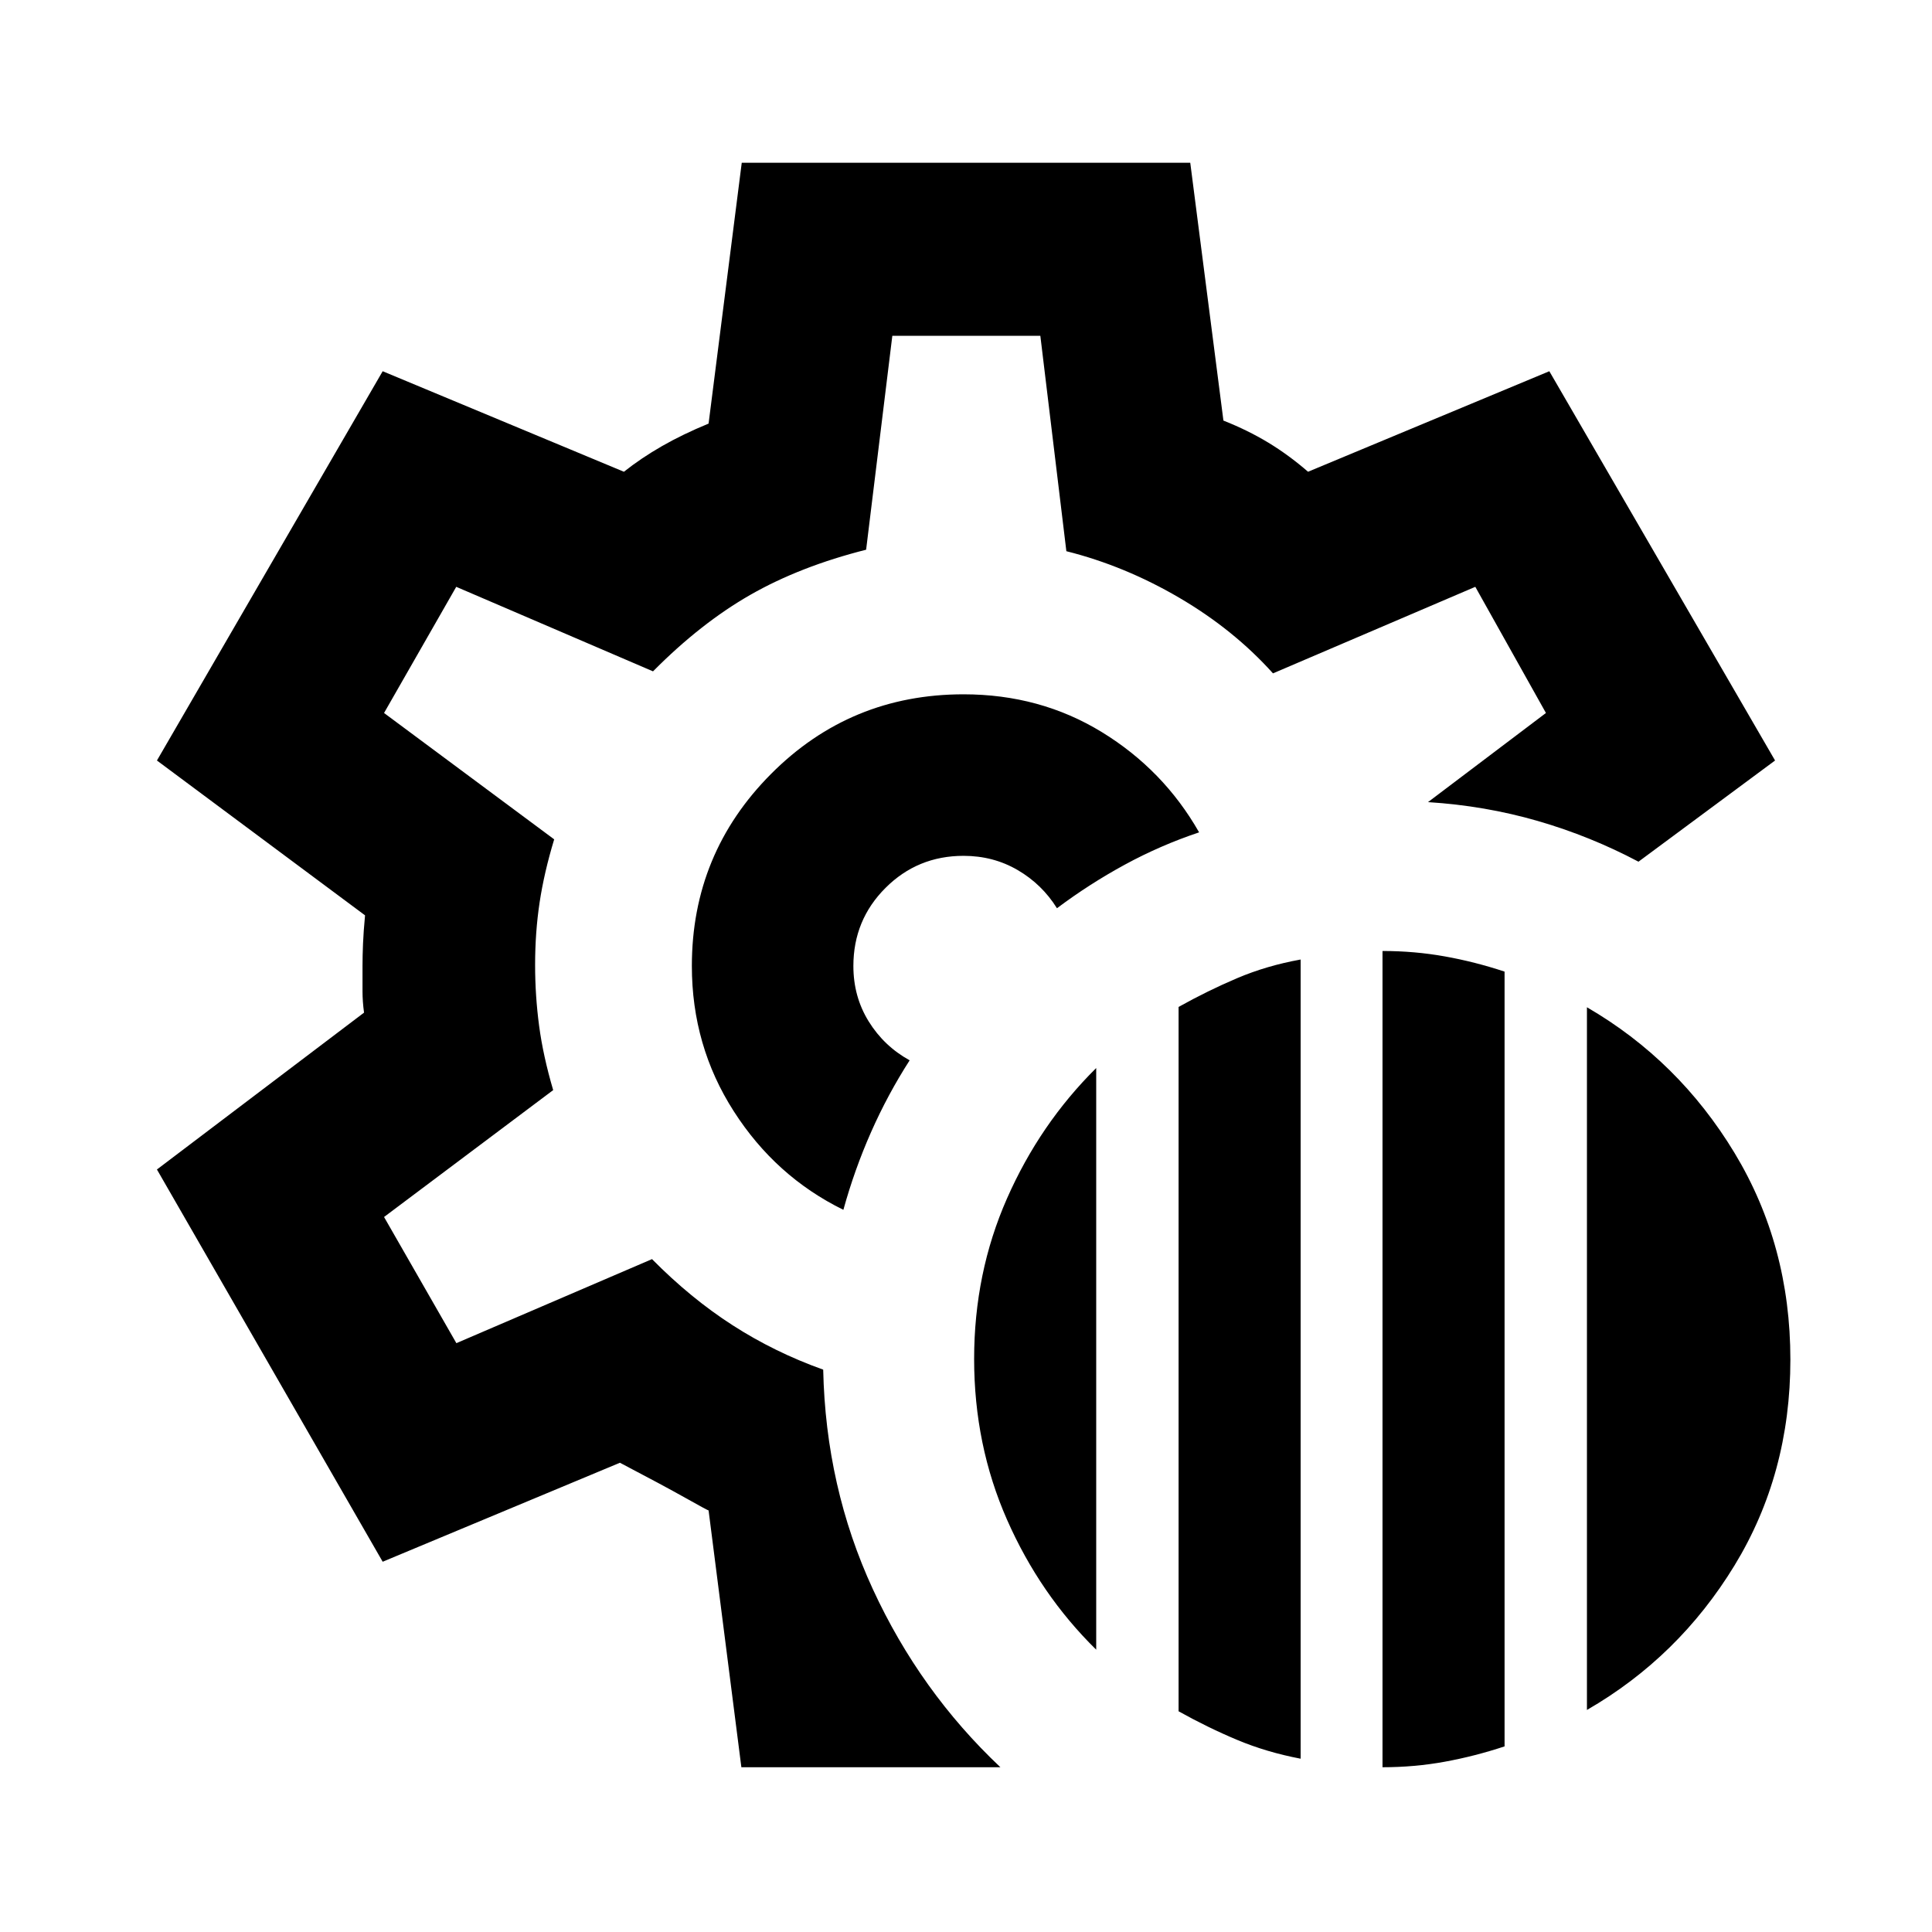 <svg xmlns="http://www.w3.org/2000/svg" height="24" viewBox="0 -960 960 960" width="24"><path d="M686.96-81.87v-405.59q15.95 0 30.94 2.69 14.99 2.68 29.71 7.56v384.98q-14.72 4.88-29.71 7.62t-30.94 2.74Zm-101.33-27.8v-349.99q14.48-8.08 29.1-14.29 14.63-6.22 31.55-9.27v397.11q-16.98-3.24-31.57-9.36-14.6-6.12-29.08-14.2Zm202.91-.66V-459.5q45.55 26.44 73.32 72.35 27.77 45.9 27.77 102.71 0 56.81-27.77 102.32-27.77 45.51-73.32 71.79ZM544.7-140.28q-27.96-27.46-44.31-64.58t-16.35-79.86q0-42.74 16.35-79.81 16.35-37.08 44.31-64.77v289.02ZM479.5-480ZM368.38-81.87 352.09-209.5q-.09.22-11.29-6.08-11.19-6.29-32.76-17.59l-117.89 49.19L77.98-378.89l102.91-77.94q-.76-5.51-.76-10.57V-480q0-5.04.25-11.09.25-6.04 1.01-14.08L77.98-582.11l112.17-193.43 119.87 49.95q8.57-6.8 18.9-12.73 10.34-5.92 23.17-11.2l16.48-129.61h222.86l16.48 128.11q12.09 4.78 22.29 10.95 10.19 6.18 19.76 14.48l119.89-49.95 112.17 193.43-67.87 50.28q-23.87-12.65-50.06-20.24-26.2-7.58-54.52-9.36l58.6-44.29-35.1-62.69-100.53 43q-19.5-21.72-46.59-37.58-27.1-15.86-56.08-23.12l-12.93-107.02h-73.55l-13.02 106.28q-32.72 8.26-57.44 22.37-24.71 14.11-48.45 38.07l-97.78-42-35.87 62.69 84.54 62.79q-5 16.47-7.24 31.33t-2.24 31.07q0 15.27 1.99 30.25t6.99 31.95l-84.04 63.05 35.94 62.69 97.21-41.76q19.22 19.46 40.07 32.87 20.85 13.42 44.99 22.05 1.26 58.36 24.69 109.12 23.42 50.76 63.36 88.44H368.38Zm50.69-276.98q5.5-19.93 13.75-38.6T452-433.13q-12.74-7.04-20.35-19.33-7.61-12.28-7.61-27.54 0-22.85 15.95-38.79 15.94-15.95 38.79-15.95 14.79 0 26.9 7.07 12.12 7.08 19.52 18.97 16.11-12.08 33.76-21.68t36.87-16.03q-17.69-31.06-48.36-49.83Q516.8-615 478.78-615q-56.26 0-95.63 39.54-39.37 39.53-39.37 95.46 0 39.67 20.81 72.15 20.8 32.48 54.48 49Z"/></svg>